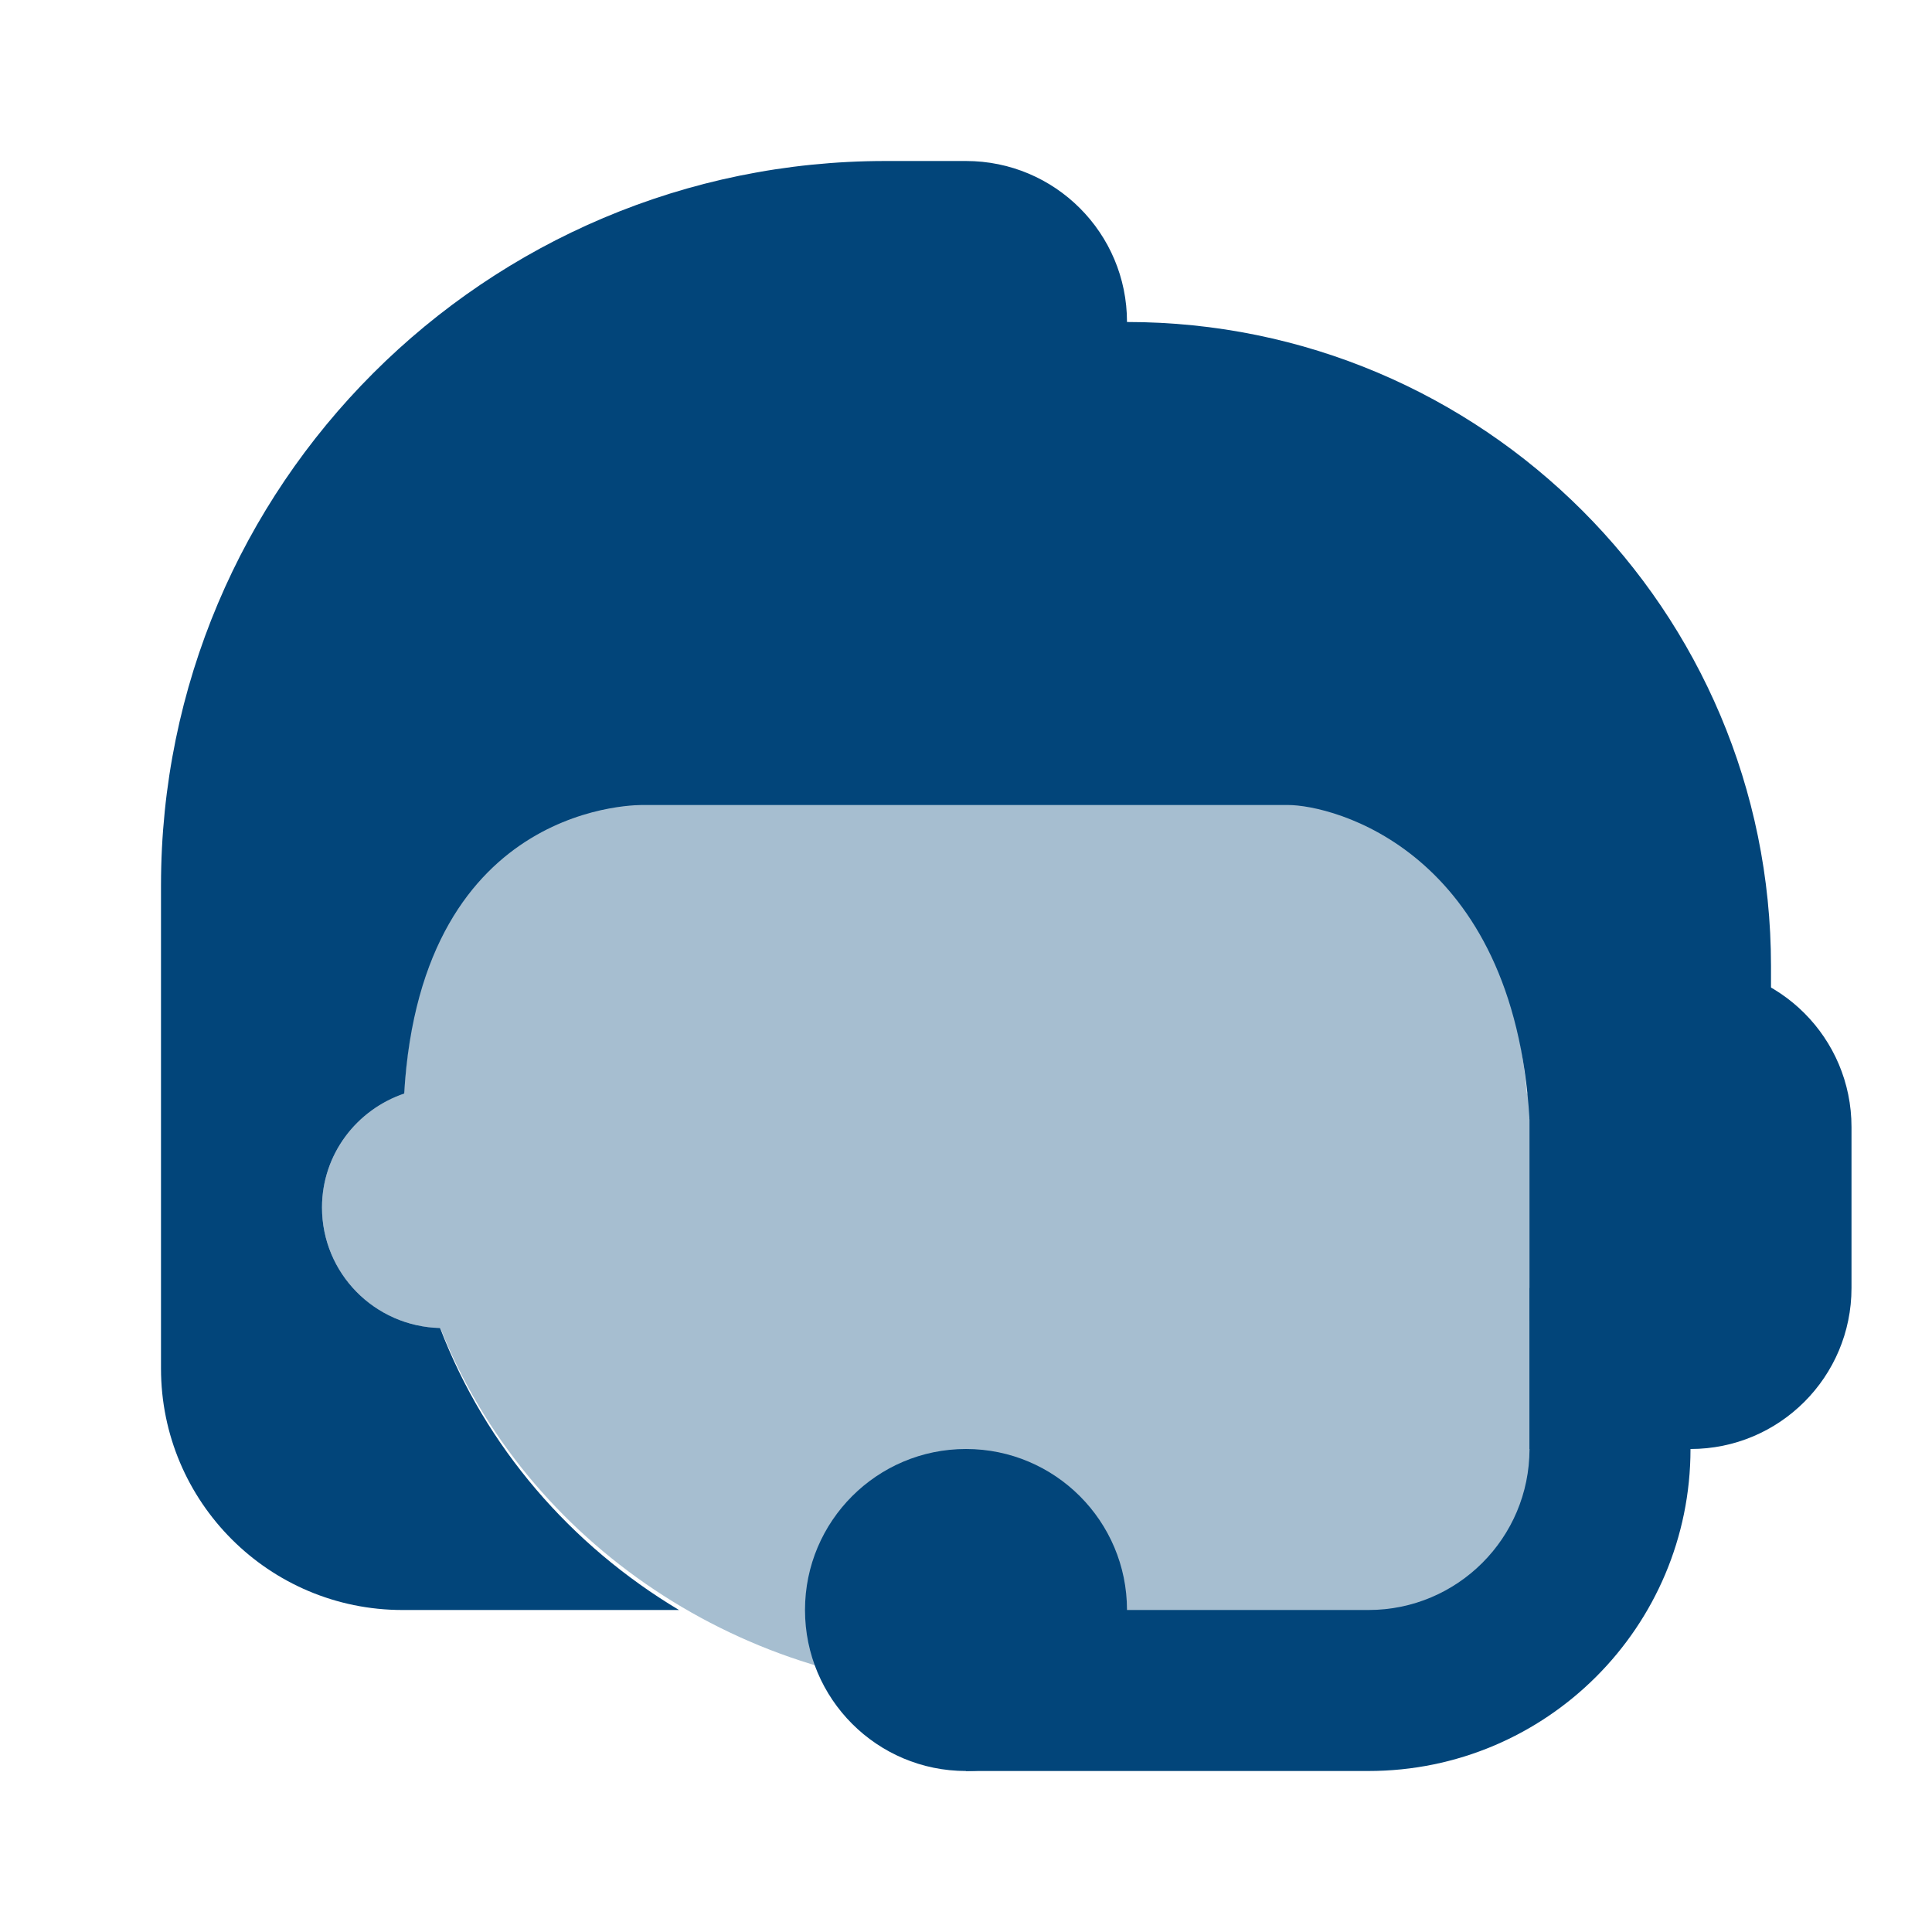 ﻿<?xml version="1.0" encoding="utf-8"?>
<svg xmlns="http://www.w3.org/2000/svg" viewBox="0 0 24 24" width="192" height="192">
  <path d="M20,15c0-0.664-0.434-1.22-1.032-1.418c-0.314-3.427-2.981-6.318-6.46-6.564c-3.954-0.279-7.266,2.73-7.49,6.568 C4.427,13.788,4,14.341,4,15c0,0.818,0.656,1.481,1.471,1.497C6.529,19.167,9.245,21,12.259,21h4.547 C18.019,21,19,20.017,19,18.804v-2.396C19.581,16.202,20,15.652,20,15z" opacity=".35" fill="#02457A" />
  <circle cx="12" cy="20" r="2" fill="#02457A" />
  <path d="M19,16v2c0,1.105-0.895,2-2,2h-5v2h5c2.209,0,4-1.791,4-4v-2H19z" fill="#02457A" />
  <path d="M21,18h-2v-6h2c1.105,0,2,0.895,2,2v2C23,17.105,22.105,18,21,18z" fill="#02457A" />
  <path d="M5.467,16.497C4.654,16.478,4,15.817,4,15c0-0.66,0.429-1.214,1.021-1.415C5.237,9.913,8,10,8,10s7.45,0,8,0c0.55,0,2.803,0.556,3,3.903c0.592,0.201,1,0.438,1,1.097h2v-3c0-4.418-3.582-8-8-8c0-1.105-0.895-2-2-2h-1c-4.971,0-9,4.029-9,9v6c0,1.657,1.343,3,3,3h3.435C7.094,19.198,6.032,17.976,5.467,16.497z" fill="#02457A" />
</svg>